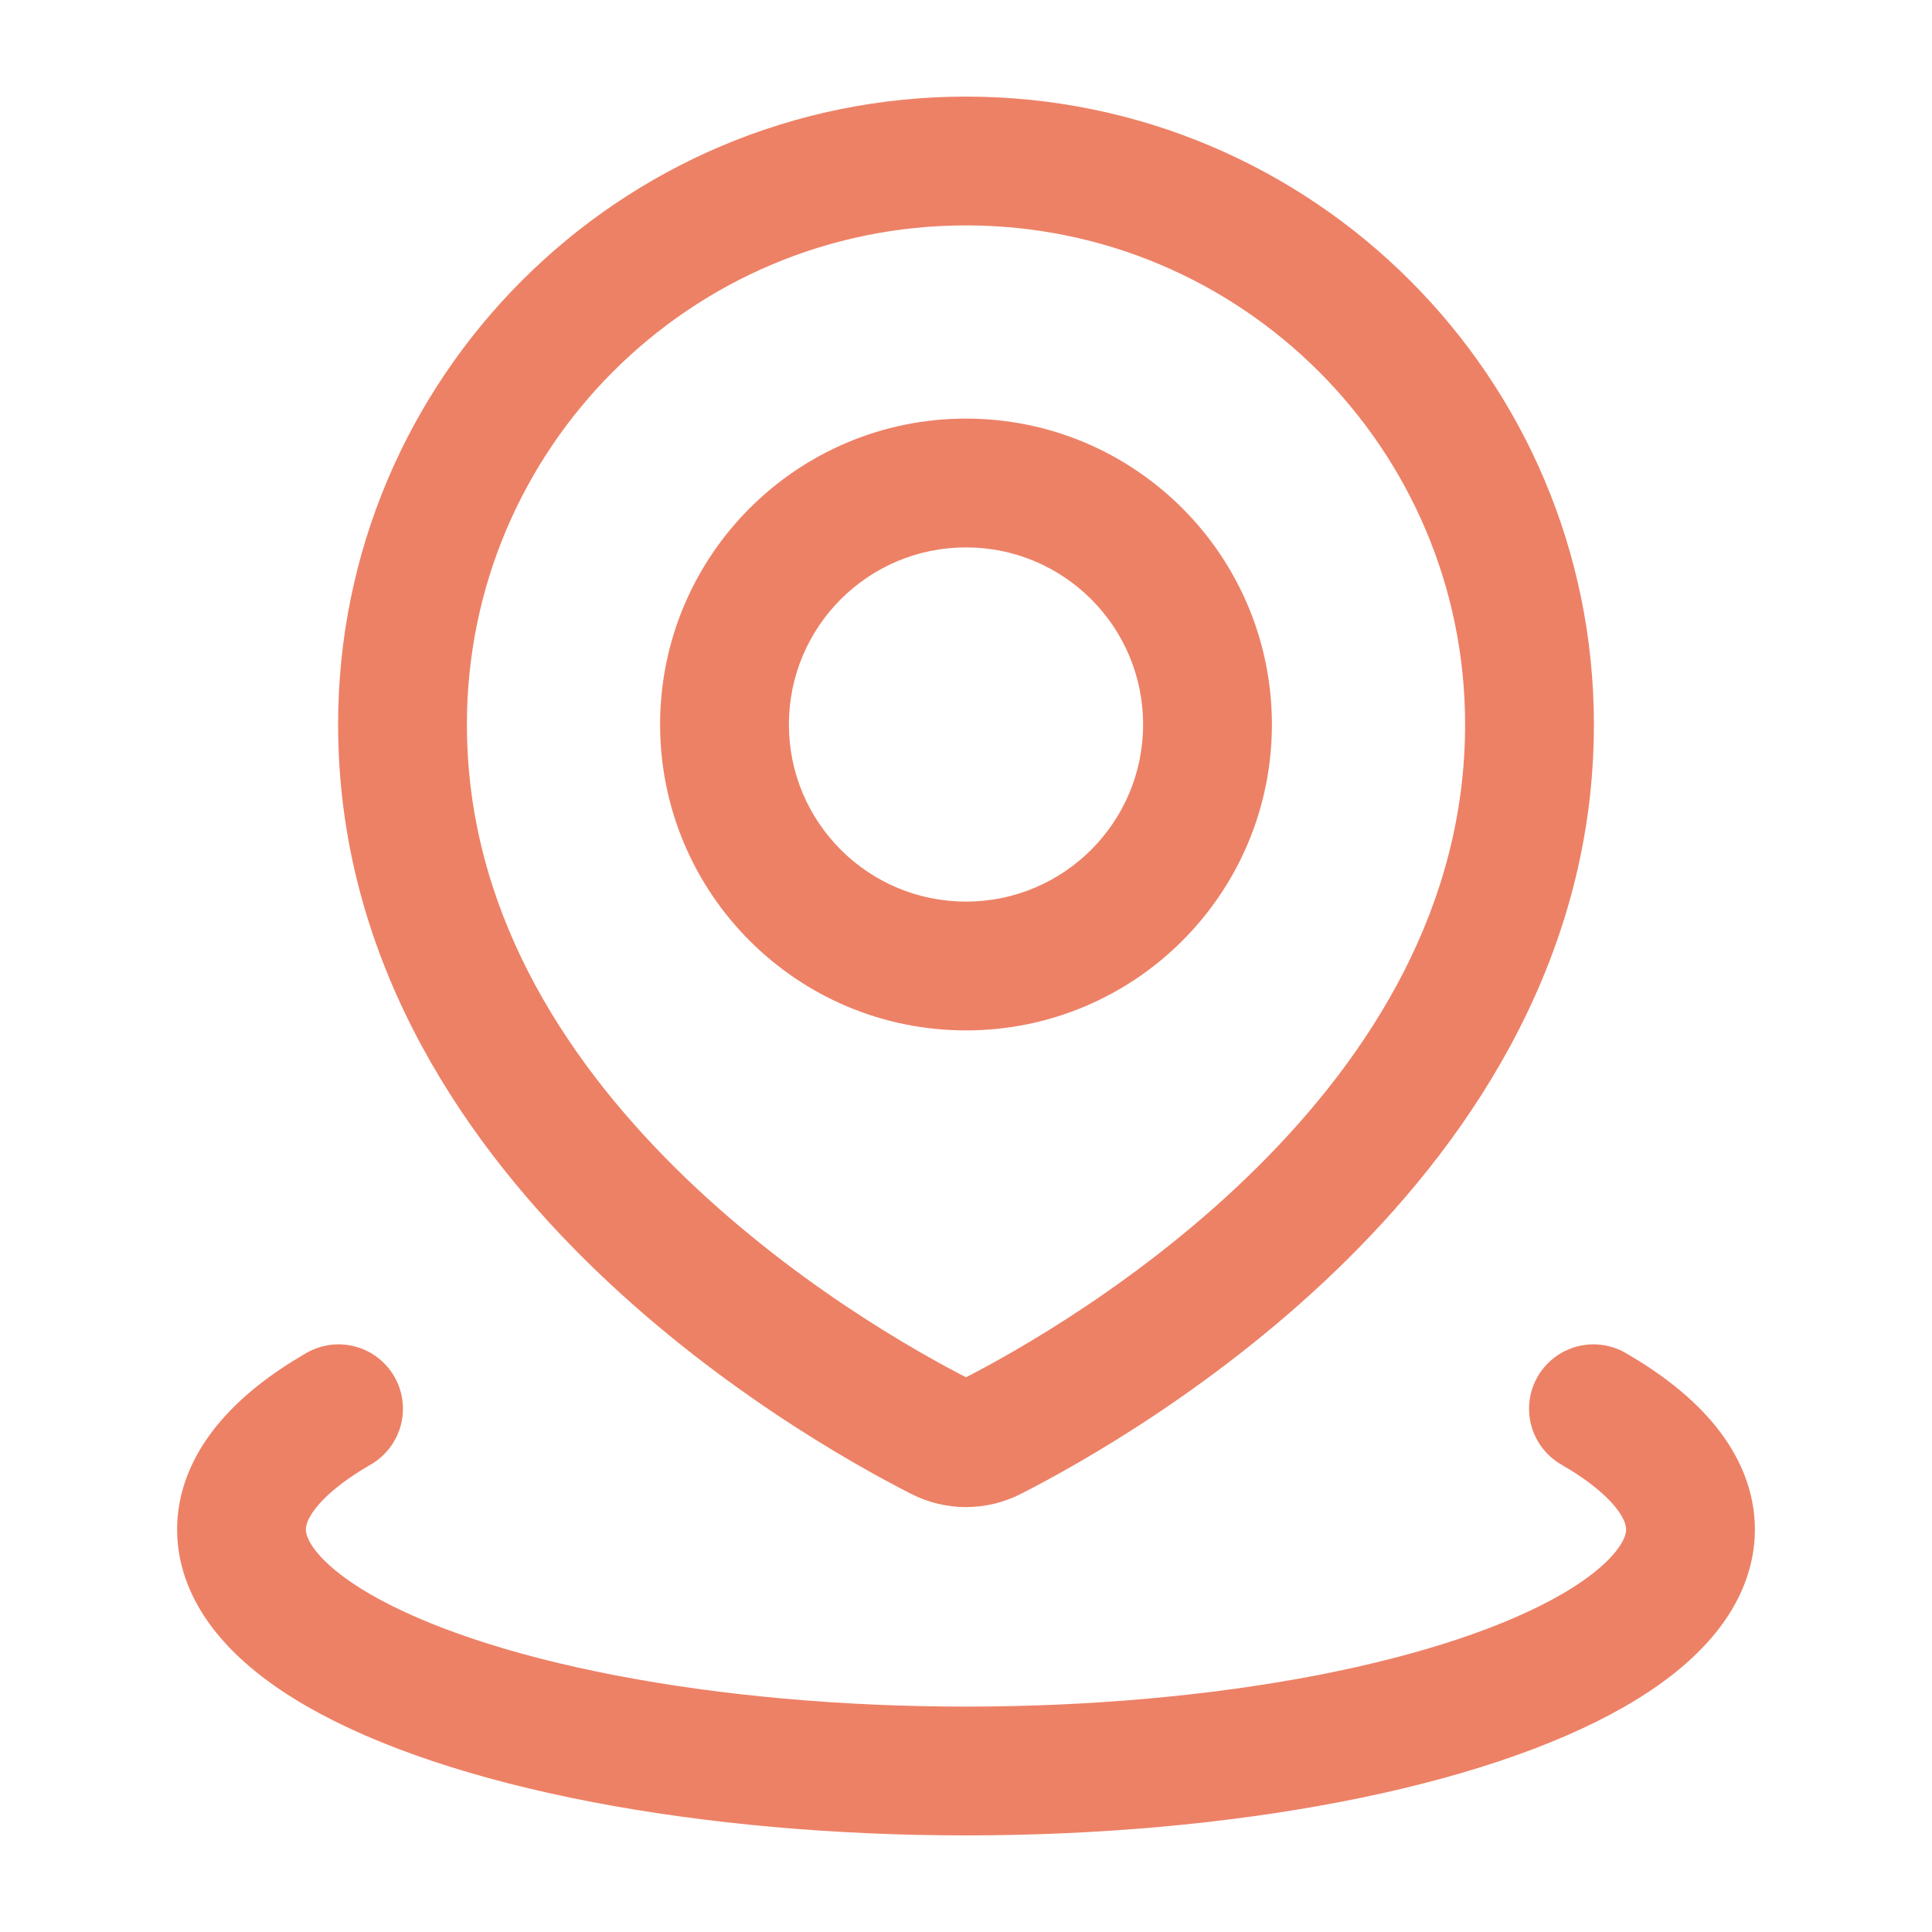 <svg width="30" height="30" viewBox="0 0 30 30" fill="none" xmlns="http://www.w3.org/2000/svg">
<path d="M15.4 22.305L14.946 21.414L14.946 21.414L15.4 22.305ZM14.6 22.305L15.054 21.414L15.054 21.414L14.6 22.305ZM22.75 11.25C22.75 14.074 21.285 16.379 19.514 18.134C17.744 19.888 15.759 21 14.946 21.414L15.854 23.196C16.756 22.736 18.945 21.514 20.922 19.555C22.897 17.597 24.75 14.812 24.75 11.25H22.75ZM15 3.5C19.28 3.5 22.75 6.97 22.75 11.25H24.75C24.75 5.865 20.385 1.5 15 1.5V3.5ZM7.25 11.25C7.25 6.97 10.72 3.5 15 3.5V1.5C9.615 1.5 5.25 5.865 5.25 11.25H7.25ZM15.054 21.414C14.241 21 12.255 19.888 10.486 18.134C8.715 16.379 7.25 14.074 7.25 11.25H5.25C5.25 14.812 7.103 17.597 9.078 19.555C11.055 21.514 13.244 22.736 14.146 23.196L15.054 21.414ZM14.946 21.414C14.959 21.408 14.978 21.402 15 21.402C15.022 21.402 15.041 21.408 15.054 21.414L14.146 23.196C14.685 23.471 15.315 23.471 15.854 23.196L14.946 21.414ZM17.75 11.25C17.75 12.769 16.519 14 15 14V16C17.623 16 19.75 13.873 19.75 11.25H17.75ZM15 8.5C16.519 8.5 17.75 9.731 17.75 11.25H19.75C19.75 8.627 17.623 6.5 15 6.5V8.5ZM12.25 11.25C12.25 9.731 13.481 8.5 15 8.5V6.5C12.377 6.5 10.25 8.627 10.25 11.25H12.25ZM15 14C13.481 14 12.25 12.769 12.25 11.25H10.25C10.25 13.873 12.377 16 15 16V14Z" fill="#ED8166"/>
<path d="M24.743 21.875C25.73 22.445 26.25 23.092 26.25 23.75C26.25 24.408 25.73 25.055 24.743 25.625C23.755 26.195 22.335 26.669 20.625 26.998C18.915 27.327 16.975 27.5 15 27.5C13.025 27.5 11.085 27.327 9.375 26.998C7.665 26.669 6.245 26.195 5.257 25.625C4.27 25.055 3.75 24.408 3.75 23.75C3.75 23.092 4.27 22.445 5.257 21.875" stroke="#ED8166" stroke-width="2" stroke-linecap="round"/>
</svg>
